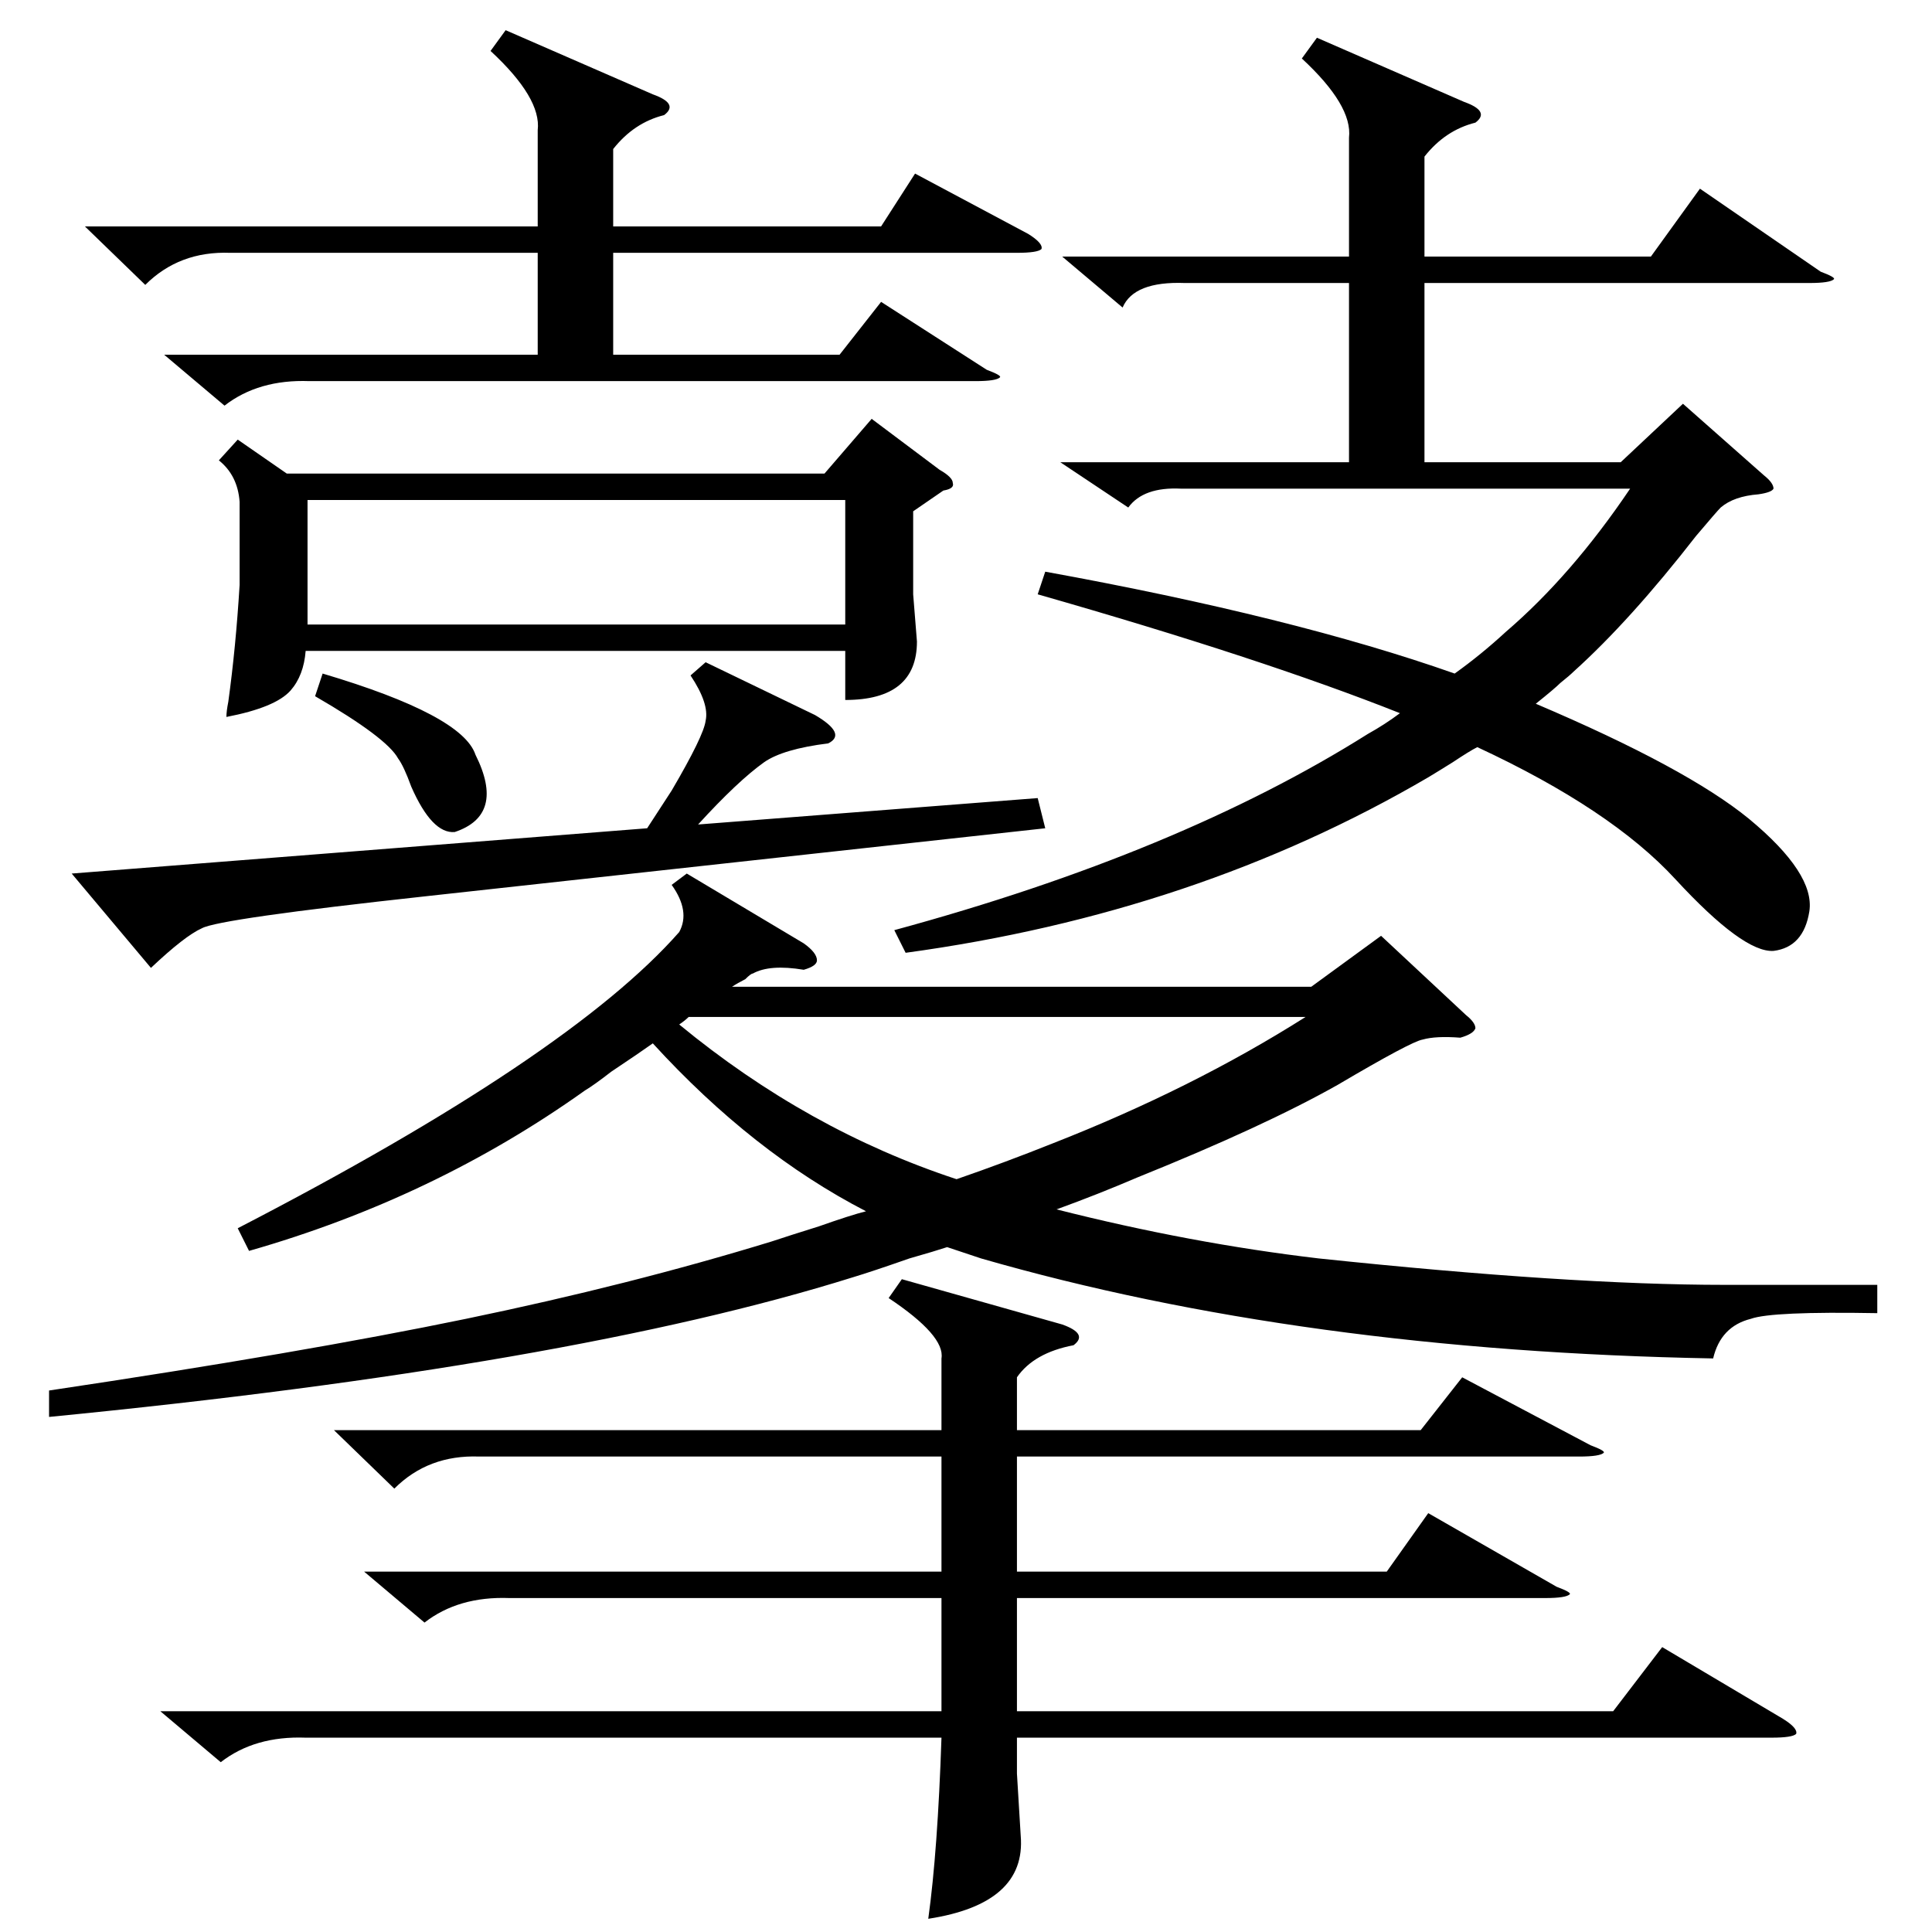 <?xml version="1.0" standalone="no"?>
<!DOCTYPE svg PUBLIC "-//W3C//DTD SVG 1.1//EN" "http://www.w3.org/Graphics/SVG/1.1/DTD/svg11.dtd" >
<svg xmlns="http://www.w3.org/2000/svg" xmlns:xlink="http://www.w3.org/1999/xlink" version="1.1" viewBox="0 -205 1024 1024">
  <g transform="matrix(1 0 0 -1 0 819)">
   <path fill="currentColor"
d="M364 561l62 -37q7 -5 7 -9q0 -3 -7 -5q-18 3 -27 -2q-1 0 -4 -3q-4 -2 -7 -4h307l37 27l45 -42q5 -4 5 -7q-1 -3 -8 -5q-13 1 -20 -1q-6 -1 -45 -24q-39 -22 -106 -49q-21 -9 -43 -17q71 -18 139 -26q133 -14 215 -14h81v-15q-56 1 -67 -3q-16 -4 -20 -21q-218 4 -388 53
l-18 6q-6 -2 -20 -6q-20 -7 -30 -10q-150 -47 -426 -74v14q134 20 221 38t162 41q9 3 25 8q17 6 25 8q-60 31 -113 89q-7 -5 -22 -15q-9 -7 -14 -10q-80 -57 -178 -85l-6 12q176 91 234 157q6 11 -4 25zM698 1004l78 -34q14 -5 6 -11q-16 -4 -27 -18v-53h120l26 36l64 -44
q8 -3 7 -4q-2 -2 -13 -2h-204v-95h104l33 31l43 -38q5 -4 5 -7q-1 -2 -8 -3q-13 -1 -20 -7q-2 -2 -13 -15q-35 -45 -65 -72q-2 -2 -7 -6q-3 -3 -13 -11q80 -34 113 -61q35 -29 32 -49q-3 -19 -19 -21q-16 -1 -52 38q-34 37 -105 70q-4 -2 -13 -8q-8 -5 -13 -8
q-123 -72 -277 -93l-6 12q151 41 251 104q9 5 17 11q-73 29 -192 63l4 12q132 -24 217 -54q14 10 27 22q35 30 66 76h-238q-20 1 -28 -10l-36 24h153v95h-87q-27 1 -33 -13l-32 27h152v63q2 17 -25 42zM478 346l85 -24q14 -5 6 -11q-21 -4 -30 -17v-28h214l22 28l68 -36
q8 -3 7 -4q-2 -2 -13 -2h-298v-61h196l22 31l68 -39q8 -3 7 -4q-2 -2 -13 -2h-280v-60h316l26 34l64 -38q8 -5 7 -8q-2 -2 -13 -2h-400v-19l2 -33q3 -36 -49 -44q5 36 7 96h-337q-27 1 -45 -13l-32 27h414v60h-229q-27 1 -45 -13l-32 27h306v61h-245q-27 1 -45 -17l-32 31
h322v38q2 12 -28 32zM126 791l26 -18h285l25 29l36 -27q7 -4 7 -7q1 -3 -5 -4l-16 -11v-44l2 -25q0 -31 -38 -31v26h-286q-1 -13 -8 -21q-8 -9 -34 -14q0 3 1 8q4 29 6 62v44q-1 14 -11 22zM268 1008l78 -34q14 -5 6 -11q-16 -4 -27 -18v-41h142l18 28l60 -32q8 -5 7 -8
q-2 -2 -13 -2h-214v-54h120l22 28l56 -36q8 -3 7 -4q-2 -2 -13 -2h-353q-27 1 -45 -13l-32 27h198v54h-163q-27 1 -45 -17l-32 31h240v51q2 17 -25 42zM163 693h285v66h-285v-66zM374 673l58 -28q17 -10 7 -15q-24 -3 -34 -10q-14 -10 -35 -33l180 14l4 -16l-328 -36
q-110 -12 -119 -17q-9 -4 -27 -21l-42 50l305 24l13 20q17 29 18 37q2 9 -8 24zM360 481q68 -56 147 -82q26 9 51 19q74 29 134 67h-327q-2 -2 -5 -4zM167 655l4 12q74 -22 81 -43q16 -32 -11 -41q-12 -1 -23 24q-4 11 -7 15q-6 11 -44 33z" />
  </g>

</svg>
